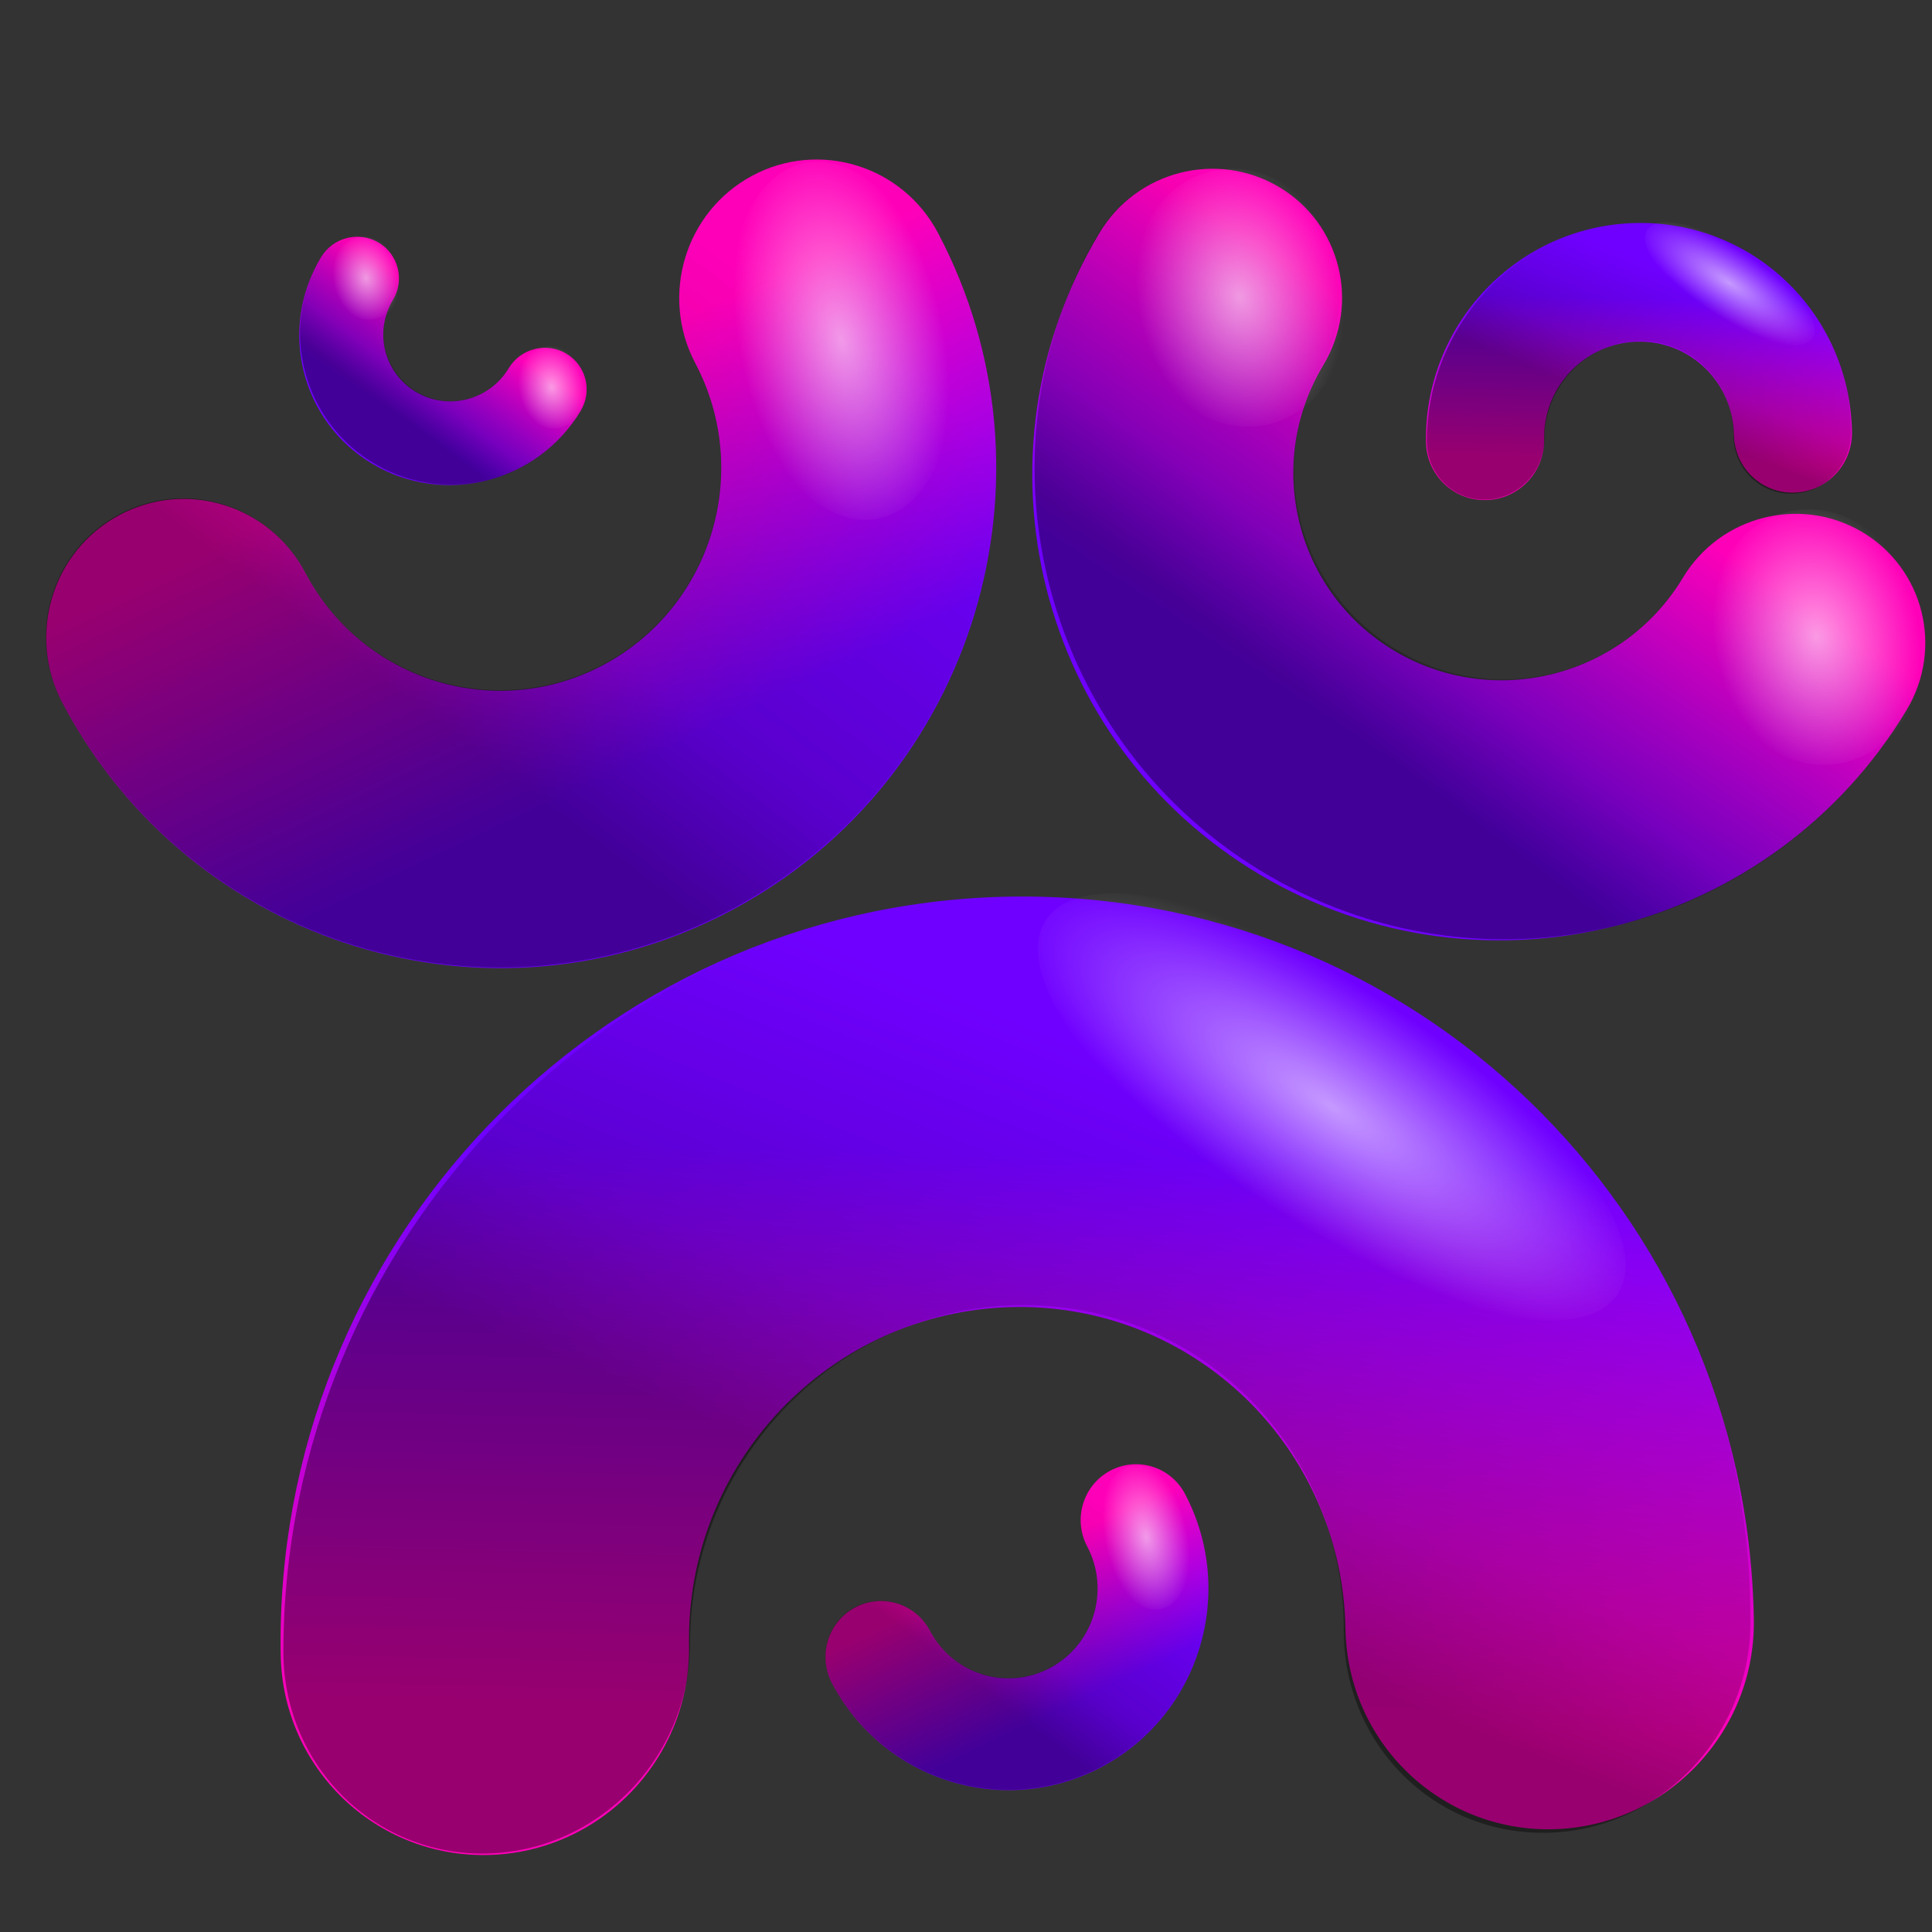 <?xml version="1.0" encoding="utf-8"?>
<!-- Generator: Adobe Illustrator 16.0.3, SVG Export Plug-In . SVG Version: 6.00 Build 0)  -->
<!DOCTYPE svg PUBLIC "-//W3C//DTD SVG 1.1//EN" "http://www.w3.org/Graphics/SVG/1.1/DTD/svg11.dtd">
<svg version="1.1" id="Capa_1" xmlns="http://www.w3.org/2000/svg" xmlns:xlink="http://www.w3.org/1999/xlink" x="0px" y="0px"
	 width="2016px" height="2016px" viewBox="0 0 2016 2016" enable-background="new 0 0 2016 2016" xml:space="preserve">
<rect x="0" y="0" width="2016" height="2016" fill="#333333" stroke="none"/>
<g>
	
		<linearGradient id="SVGID_1_" gradientUnits="userSpaceOnUse" x1="-803.313" y1="842.78" x2="-802.677" y2="841.72" gradientTransform="matrix(-357.581 -12.487 -10.842 310.469 -277406.625 -270912.25)">
		<stop  offset="0" style="stop-color:#6F00FF"/>
		<stop  offset="1" style="stop-color:#FF00B9"/>
	</linearGradient>
	<path fill="url(#SVGID_1_)" d="M370.657,987.295c126.649,39.048,268.066,29.372,394.238-38.285
		c126.17-67.656,213.208-180.481,251.929-308.204c38.718-127.723,29.123-270.342-37.962-397.584
		c-18.598-35.274-49.604-59.603-84.716-70.426c-35.102-10.828-74.303-8.142-109.277,10.608
		c-34.973,18.758-59.105,50.031-69.834,85.436c-10.733,35.406-8.077,74.939,10.522,110.212
		c29.89,56.701,34.169,120.251,16.917,177.166c-17.255,56.916-56.038,107.187-112.258,137.338
		c-56.22,30.147-119.239,34.459-175.675,17.058c-56.436-17.4-106.289-56.515-136.182-113.211
		c-18.6-35.278-49.611-59.605-84.719-70.433c-35.102-10.826-74.304-8.142-109.28,10.614c-34.979,18.756-59.103,50.031-69.836,85.433
		c-10.733,35.404-8.073,74.939,10.524,110.213C132.139,860.473,244.012,948.247,370.657,987.295L370.657,987.295z"/>
	
		<linearGradient id="SVGID_2_" gradientUnits="userSpaceOnUse" x1="-802.594" y1="842.723" x2="-803.719" y2="841.333" gradientTransform="matrix(-357.581 -12.487 -10.842 310.469 -277406.625 -270912.25)">
		<stop  offset="0" style="stop-color:#000000;stop-opacity:0.4"/>
		<stop  offset="0.288" style="stop-color:#000000;stop-opacity:0.2"/>
		<stop  offset="0.628" style="stop-color:#000000;stop-opacity:0.1"/>
		<stop  offset="1" style="stop-color:#000000;stop-opacity:0"/>
	</linearGradient>
	<path fill="url(#SVGID_2_)" d="M370.244,986.636c126.649,39.049,268.066,29.372,394.237-38.285
		c126.171-67.655,213.209-180.48,251.929-308.203c38.719-127.723,29.123-270.343-37.962-397.585
		c-18.598-35.274-49.604-59.603-84.715-70.426c-35.103-10.828-74.304-8.142-109.277,10.608
		c-34.973,18.758-59.105,50.031-69.834,85.436c-10.733,35.406-8.078,74.939,10.521,110.212
		c29.891,56.701,34.17,120.251,16.917,177.166c-17.255,56.916-56.038,107.186-112.259,137.338
		c-56.22,30.146-119.239,34.459-175.674,17.058c-56.436-17.399-106.289-56.515-136.182-113.212
		c-18.6-35.277-49.611-59.605-84.719-70.432c-35.102-10.826-74.304-8.142-109.28,10.614c-34.979,18.756-59.103,50.031-69.836,85.433
		c-10.733,35.404-8.073,74.939,10.524,110.213C131.725,859.814,243.598,947.588,370.244,986.636L370.244,986.636z"/>
	
		<radialGradient id="SVGID_3_" cx="874.283" cy="325.585" r="103.41" gradientTransform="matrix(1.012 -0.212 0.398 1.902 -136.318 -78.522)" gradientUnits="userSpaceOnUse">
		<stop  offset="0" style="stop-color:#FFFFFF;stop-opacity:0.6"/>
		<stop  offset="1" style="stop-color:#FFFFFF;stop-opacity:0"/>
	</radialGradient>
	<path fill="url(#SVGID_3_)" d="M988.293,332.517c21.43,102.413-10.586,195.768-71.506,208.514
		c-60.92,12.746-127.675-59.943-149.104-162.357c-21.426-102.413,10.588-195.768,71.508-208.514S966.866,230.104,988.293,332.517z"
		/>
</g>
<g>
	
		<linearGradient id="SVGID_4_" gradientUnits="userSpaceOnUse" x1="-803.3" y1="842.476" x2="-802.699" y2="841.476" gradientTransform="matrix(-174.497 -312.363 -271.209 151.507 89739.031 -377781.594)">
		<stop  offset="0" style="stop-color:#6F00FF"/>
		<stop  offset="1" style="stop-color:#FF00B9"/>
	</linearGradient>
	<path fill="url(#SVGID_4_)" d="M1091.761,613.531c30.364,121.302,107.273,230.714,223.529,299.493
		c116.254,68.779,249.847,83.901,371.854,52.748c122.007-31.156,232.432-108.586,302.353-224.904
		c19.385-32.246,23.87-69.159,15.45-102.787c-8.411-33.623-29.732-63.951-61.955-83.018c-32.229-19.062-69.26-23.26-103.08-14.62
		c-33.82,8.637-64.432,30.096-83.813,62.344c-31.16,51.829-80.364,86.334-134.73,100.219
		c-54.369,13.881-113.893,7.142-165.698-23.503c-51.803-30.646-86.074-79.404-99.605-133.458
		c-13.531-54.051-6.318-113.401,24.836-165.232c19.387-32.25,23.87-69.167,15.453-102.792
		c-8.412-33.623-29.732-63.952-61.962-83.018c-32.229-19.066-69.259-23.257-103.077-14.623c-33.82,8.636-64.43,30.101-83.814,62.345
		C1077.582,359.05,1061.397,492.233,1091.761,613.531L1091.761,613.531z"/>
	
		<linearGradient id="SVGID_5_" gradientUnits="userSpaceOnUse" x1="-806.295" y1="841.558" x2="-805.718" y2="840.395" gradientTransform="matrix(-169.282 -293.43 -251.75 144.945 76782.375 -357808.312)">
		<stop  offset="0" style="stop-color:#000000;stop-opacity:0.4"/>
		<stop  offset="0.288" style="stop-color:#000000;stop-opacity:0.2"/>
		<stop  offset="0.628" style="stop-color:#000000;stop-opacity:0.1"/>
		<stop  offset="1" style="stop-color:#000000;stop-opacity:0"/>
	</linearGradient>
	<path fill="url(#SVGID_5_)" d="M1096.434,616.144c32.483,121.065,111.027,229.878,227.93,297.749
		c116.903,67.873,250.03,81.951,370.765,49.847c120.734-32.108,229.075-110.401,296.407-227.265
		c18.666-32.398,22.43-69.345,13.422-102.907c-9.001-33.556-30.773-63.717-63.176-82.534
		c-32.408-18.81-69.313-22.719-102.777-13.815c-33.468,8.901-63.503,30.599-82.167,62.997
		c-30.006,52.073-78.278,86.963-132.08,101.271c-53.802,14.307-113.12,8.031-165.215-22.209
		c-52.089-30.242-87.091-78.732-101.565-132.679c-14.478-53.947-8.425-113.354,21.576-165.426
		c18.667-32.4,22.429-69.352,13.425-102.914c-9.001-33.556-30.774-63.719-63.183-82.533
		c-32.408-18.816-69.311-22.717-102.775-13.819c-33.468,8.9-63.5,30.603-82.166,63
		C1077.524,361.773,1063.947,495.083,1096.434,616.144L1096.434,616.144z"/>
	
		<radialGradient id="SVGID_6_" cx="1276.962" cy="351.137" r="103.41" gradientTransform="matrix(1.012 -0.212 0.284 1.359 -98.199 103.658)" gradientUnits="userSpaceOnUse">
		<stop  offset="0" style="stop-color:#FFFFFF;stop-opacity:0.6"/>
		<stop  offset="1" style="stop-color:#FFFFFF;stop-opacity:0"/>
	</radialGradient>
	<path fill="url(#SVGID_6_)" d="M1404.23,287.589c15.318,73.208-21.651,142.887-82.57,155.634
		c-60.92,12.745-122.722-36.269-138.039-109.477c-15.316-73.208,21.651-142.887,82.571-155.633S1388.914,214.382,1404.23,287.589z"
		/>
	
		<radialGradient id="SVGID_7_" cx="1776.153" cy="532.1" r="103.41" gradientTransform="matrix(1.012 -0.212 0.282 1.347 -52.018 324.387)" gradientUnits="userSpaceOnUse">
		<stop  offset="0" style="stop-color:#FFFFFF;stop-opacity:0.6"/>
		<stop  offset="1" style="stop-color:#FFFFFF;stop-opacity:0"/>
	</radialGradient>
	<path fill="url(#SVGID_7_)" d="M2005.604,641.723c15.172,72.507-21.917,141.618-82.836,154.364
		c-60.92,12.746-122.603-35.7-137.773-108.208c-15.169-72.507,21.917-141.618,82.837-154.364S1990.436,569.216,2005.604,641.723z"/>
</g>
<g>
	
		<linearGradient id="SVGID_8_" gradientUnits="userSpaceOnUse" x1="-803.875" y1="842.917" x2="-802.931" y2="841.345" gradientTransform="matrix(313.497 172.451 149.731 -272.194 126812.453 369270.219)">
		<stop  offset="0" style="stop-color:#6F00FF"/>
		<stop  offset="1" style="stop-color:#FF00B9"/>
	</linearGradient>
	<path fill="url(#SVGID_8_)" d="M1595.59,1148.797c-141.497-136.402-335.134-218.196-547.376-213.058
		c-212.24,5.135-402.907,96.234-539.594,239.366c-136.683,143.139-219.392,338.31-215.727,551.586
		c1.017,59.126,25.779,112.065,65.007,149.879c39.213,37.81,92.892,60.479,151.721,59.062
		c58.834-1.431,111.693-26.675,149.576-66.356c37.89-39.678,60.821-93.776,59.802-152.899
		c-1.627-95.036,35.221-182.007,96.128-245.791c60.912-63.78,145.868-104.368,240.443-106.664
		c94.574-2.291,180.862,34.159,243.913,94.942c63.051,60.779,102.861,145.896,104.496,240.933
		c1.017,59.13,25.788,112.072,65.01,149.886c39.212,37.813,92.89,60.483,151.728,59.059c58.839-1.425,111.688-26.679,149.575-66.351
		c37.891-39.678,60.816-93.779,59.8-152.906C1826.417,1476.203,1737.076,1285.195,1595.59,1148.797L1595.59,1148.797z"/>
	
		<linearGradient id="SVGID_9_" gradientUnits="userSpaceOnUse" x1="-804.553" y1="840.948" x2="-804.856" y2="843.011" gradientTransform="matrix(333.166 188.704 166.333 -294.497 129179.336 401284.75)">
		<stop  offset="0.283" style="stop-color:#000000;stop-opacity:0.4"/>
		<stop  offset="0.529" style="stop-color:#000000;stop-opacity:0.2"/>
		<stop  offset="0.744" style="stop-color:#000000;stop-opacity:0.1"/>
		<stop  offset="1" style="stop-color:#000000;stop-opacity:0"/>
	</linearGradient>
	<path fill="url(#SVGID_9_)" d="M1603.295,1148.205c-138.274-137.834-329.48-221.01-540.848-216.866
		c-211.366,4.143-402.875,94.823-541.632,238.083c-138.756,143.265-224.761,339.11-225.132,553.579
		c-0.102,59.458,23.548,112.803,61.885,151.013c38.319,38.211,91.324,61.261,149.912,60.117
		c58.591-1.154,111.685-26.281,150.141-65.998c38.466-39.715,62.312-93.997,62.412-153.454
		c0.169-95.567,38.488-182.836,100.316-246.679c61.835-63.839,147.168-104.241,241.354-106.097
		c94.183-1.845,179.389,35.22,241.006,96.645c61.611,61.418,99.643,147.196,99.478,242.755
		c-0.103,59.464,23.556,112.816,61.884,151.028c38.322,38.206,91.327,61.262,149.917,60.113
		c58.6-1.149,111.685-26.284,150.146-65.998c38.461-39.712,62.303-94.001,62.406-153.454
		C1826.9,1478.521,1741.565,1286.038,1603.295,1148.205L1603.295,1148.205z"/>
	
		<radialGradient id="SVGID_10_" cx="1028.48" cy="731.836" r="103.41" gradientTransform="matrix(0.646 -0.989 3.06 2.001 -1514.664 707.197)" gradientUnits="userSpaceOnUse">
		<stop  offset="0" style="stop-color:#FFFFFF;stop-opacity:0.6"/>
		<stop  offset="1" style="stop-color:#FFFFFF;stop-opacity:0"/>
	</radialGradient>
	<path fill="url(#SVGID_10_)" d="M1460.151,1047.396c164.785,107.759,266.822,243.354,227.91,302.859
		c-38.915,59.503-204.042,20.386-368.828-87.376c-164.782-107.762-266.82-243.354-227.907-302.859
		S1295.368,939.636,1460.151,1047.396z"/>
</g>
<g>
	
		<linearGradient id="SVGID_11_" gradientUnits="userSpaceOnUse" x1="-801.107" y1="844.758" x2="-800.914" y2="844.436" gradientTransform="matrix(-174.497 -312.363 -271.209 151.507 89739.031 -377781.594)">
		<stop  offset="0" style="stop-color:#6F00FF"/>
		<stop  offset="1" style="stop-color:#FF00B9"/>
	</linearGradient>
	<path fill="url(#SVGID_11_)" d="M316.979,387.811c9.771,39.033,34.519,74.24,71.928,96.372
		c37.409,22.133,80.397,26.998,119.657,16.974c39.26-10.025,74.793-34.941,97.292-72.37c6.238-10.377,7.682-22.255,4.972-33.075
		c-2.706-10.819-9.567-20.579-19.937-26.714c-10.371-6.134-22.286-7.484-33.169-4.705s-20.733,9.686-26.97,20.062
		c-10.027,16.678-25.86,27.781-43.354,32.249c-17.495,4.467-36.648,2.298-53.319-7.563c-16.669-9.862-27.697-25.552-32.051-42.945
		c-4.354-17.393-2.033-36.49,7.991-53.169c6.238-10.377,7.681-22.257,4.973-33.077c-2.707-10.819-9.567-20.579-19.938-26.714
		c-10.37-6.135-22.286-7.484-33.168-4.706c-10.883,2.779-20.732,9.686-26.971,20.062
		C312.416,305.923,307.208,348.779,316.979,387.811L316.979,387.811z"/>
	
		<linearGradient id="SVGID_12_" gradientUnits="userSpaceOnUse" x1="-804" y1="843.954" x2="-803.814" y2="843.579" gradientTransform="matrix(-169.282 -293.43 -251.75 144.945 76782.375 -357808.312)">
		<stop  offset="0" style="stop-color:#000000;stop-opacity:0.4"/>
		<stop  offset="0.288" style="stop-color:#000000;stop-opacity:0.2"/>
		<stop  offset="0.628" style="stop-color:#000000;stop-opacity:0.1"/>
		<stop  offset="1" style="stop-color:#000000;stop-opacity:0"/>
	</linearGradient>
	<path fill="url(#SVGID_12_)" d="M318.482,388.652c10.452,38.957,35.727,73.971,73.344,95.811
		c37.618,21.841,80.456,26.371,119.307,16.04c38.85-10.332,73.713-35.525,95.379-73.13c6.007-10.426,7.218-22.314,4.319-33.114
		c-2.896-10.798-9.903-20.503-20.329-26.558c-10.429-6.054-22.304-7.312-33.072-4.446c-10.77,2.864-20.435,9.847-26.44,20.271
		c-9.655,16.756-25.188,27.983-42.501,32.588c-17.313,4.604-36.4,2.584-53.164-7.147c-16.761-9.73-28.024-25.334-32.682-42.693
		c-4.658-17.359-2.711-36.476,6.942-53.232c6.007-10.426,7.218-22.315,4.32-33.116c-2.896-10.797-9.902-20.503-20.331-26.558
		c-10.429-6.055-22.303-7.31-33.071-4.447c-10.77,2.864-20.434,9.848-26.44,20.272C312.397,306.799,308.028,349.696,318.482,388.652
		L318.482,388.652z"/>
	
		<radialGradient id="SVGID_13_" cx="417.669" cy="202.371" r="33.276" gradientTransform="matrix(1.012 -0.212 0.284 1.359 -98.199 103.658)" gradientUnits="userSpaceOnUse">
		<stop  offset="0" style="stop-color:#FFFFFF;stop-opacity:0.6"/>
		<stop  offset="1" style="stop-color:#FFFFFF;stop-opacity:0"/>
	</radialGradient>
	<path fill="url(#SVGID_13_)" d="M417.526,282.928c4.929,23.558-6.967,45.979-26.57,50.08c-19.603,4.102-39.489-11.67-44.419-35.228
		c-4.928-23.557,6.968-45.979,26.57-50.08C392.711,243.599,412.598,259.371,417.526,282.928z"/>
	
		<radialGradient id="SVGID_14_" cx="578.301" cy="150.289" r="33.276" gradientTransform="matrix(1.012 -0.212 0.282 1.347 -52.018 324.387)" gradientUnits="userSpaceOnUse">
		<stop  offset="0" style="stop-color:#FFFFFF;stop-opacity:0.6"/>
		<stop  offset="1" style="stop-color:#FFFFFF;stop-opacity:0"/>
	</radialGradient>
	<path fill="url(#SVGID_14_)" d="M611.039,396.882c4.882,23.332-7.053,45.57-26.655,49.672
		c-19.604,4.102-39.452-11.487-44.333-34.819c-4.882-23.331,7.052-45.57,26.655-49.672
		C586.309,357.961,606.158,373.551,611.039,396.882z"/>
</g>
<g>
	
		<linearGradient id="SVGID_15_" gradientUnits="userSpaceOnUse" x1="-803.401" y1="846.5" x2="-803.129" y2="846.045" gradientTransform="matrix(313.497 172.451 149.731 -272.194 126812.453 369270.219)">
		<stop  offset="0" style="stop-color:#6F00FF"/>
		<stop  offset="1" style="stop-color:#FF00B9"/>
	</linearGradient>
	<path fill="url(#SVGID_15_)" d="M1864.695,294.324c-40.911-39.438-96.897-63.087-158.263-61.602
		c-61.364,1.485-116.492,27.824-156.012,69.208c-39.519,41.385-63.433,97.814-62.373,159.479
		c0.294,17.096,7.454,32.401,18.796,43.334c11.338,10.933,26.857,17.486,43.866,17.077c17.012-0.414,32.294-7.713,43.247-19.186
		c10.955-11.472,17.585-27.113,17.291-44.208c-0.471-27.478,10.183-52.623,27.793-71.065c17.611-18.44,42.175-30.176,69.519-30.839
		c27.345-0.663,52.293,9.876,70.522,27.45c18.229,17.573,29.74,42.183,30.213,69.66c0.294,17.097,7.456,32.403,18.796,43.337
		c11.338,10.933,26.857,17.487,43.869,17.075s32.292-7.714,43.246-19.184c10.955-11.472,17.584-27.114,17.29-44.21
		C1931.434,388.986,1905.603,333.76,1864.695,294.324L1864.695,294.324z"/>
	
		<linearGradient id="SVGID_16_" gradientUnits="userSpaceOnUse" x1="-804.687" y1="845.349" x2="-804.775" y2="845.946" gradientTransform="matrix(333.166 188.704 166.333 -294.497 129179.336 401284.75)">
		<stop  offset="0.283" style="stop-color:#000000;stop-opacity:0.4"/>
		<stop  offset="0.529" style="stop-color:#000000;stop-opacity:0.2"/>
		<stop  offset="0.744" style="stop-color:#000000;stop-opacity:0.1"/>
		<stop  offset="1" style="stop-color:#000000;stop-opacity:0"/>
	</linearGradient>
	<path fill="url(#SVGID_16_)" d="M1866.923,294.152c-39.979-39.852-95.263-63.9-156.375-62.702
		c-61.111,1.198-116.482,27.416-156.602,68.836c-40.118,41.422-64.984,98.047-65.092,160.056
		c-0.029,17.191,6.809,32.614,17.893,43.662c11.079,11.048,26.404,17.712,43.344,17.382c16.94-0.334,32.291-7.599,43.41-19.082
		c11.121-11.483,18.017-27.178,18.045-44.368c0.049-27.631,11.128-52.863,29.004-71.322c17.879-18.457,42.551-30.139,69.783-30.676
		c27.23-0.533,51.866,10.184,69.682,27.943c17.813,17.758,28.809,42.559,28.762,70.188c-0.03,17.192,6.811,32.618,17.892,43.666
		c11.08,11.047,26.405,17.713,43.346,17.381c16.942-0.332,32.291-7.6,43.411-19.082c11.121-11.481,18.014-27.179,18.044-44.368
		C1931.573,389.656,1906.9,334.003,1866.923,294.152L1866.923,294.152z"/>
	
		<radialGradient id="SVGID_17_" cx="1829.715" cy="698.358" r="29.899" gradientTransform="matrix(0.646 -0.989 3.06 2.001 -1514.664 707.197)" gradientUnits="userSpaceOnUse">
		<stop  offset="0" style="stop-color:#FFFFFF;stop-opacity:0.6"/>
		<stop  offset="1" style="stop-color:#FFFFFF;stop-opacity:0"/>
	</radialGradient>
	<path fill="url(#SVGID_17_)" d="M1825.536,265.005c47.644,31.156,77.146,70.361,65.895,87.565s-58.994,5.895-106.639-25.263
		c-47.643-31.157-77.145-70.361-65.895-87.565C1730.148,222.538,1777.893,233.849,1825.536,265.005z"/>
</g>
<g>
	
		<linearGradient id="SVGID_18_" gradientUnits="userSpaceOnUse" x1="-804.586" y1="845.942" x2="-804.33" y2="845.515" gradientTransform="matrix(-357.581 -12.487 -10.842 310.469 -277406.625 -270912.25)">
		<stop  offset="0" style="stop-color:#6F00FF"/>
		<stop  offset="1" style="stop-color:#FF00B9"/>
	</linearGradient>
	<path fill="url(#SVGID_18_)" d="M991.371,1858.769c51.05,15.74,108.052,11.84,158.908-15.432
		c50.857-27.271,85.94-72.748,101.548-124.23c15.606-51.482,11.739-108.969-15.302-160.258
		c-7.497-14.219-19.994-24.024-34.147-28.387c-14.148-4.365-29.95-3.282-44.047,4.275c-14.097,7.561-23.824,20.166-28.148,34.438
		c-4.327,14.271-3.257,30.206,4.241,44.425c12.048,22.854,13.772,48.47,6.818,71.411c-6.955,22.941-22.588,43.205-45.249,55.358
		c-22.661,12.151-48.063,13.89-70.811,6.876s-42.843-22.78-54.893-45.634c-7.497-14.22-19.997-24.025-34.148-28.39
		c-14.148-4.363-29.95-3.282-44.048,4.278c-14.1,7.56-23.823,20.166-28.149,34.437c-4.327,14.271-3.254,30.206,4.242,44.424
		C895.229,1807.649,940.322,1843.029,991.371,1858.769L991.371,1858.769z"/>
	
		<linearGradient id="SVGID_19_" gradientUnits="userSpaceOnUse" x1="-804.296" y1="845.919" x2="-804.75" y2="845.359" gradientTransform="matrix(-357.581 -12.487 -10.842 310.469 -277406.625 -270912.25)">
		<stop  offset="0" style="stop-color:#000000;stop-opacity:0.4"/>
		<stop  offset="0.288" style="stop-color:#000000;stop-opacity:0.2"/>
		<stop  offset="0.628" style="stop-color:#000000;stop-opacity:0.1"/>
		<stop  offset="1" style="stop-color:#000000;stop-opacity:0"/>
	</linearGradient>
	<path fill="url(#SVGID_19_)" d="M991.204,1858.503c51.05,15.74,108.052,11.84,158.908-15.432
		c50.857-27.271,85.94-72.748,101.548-124.23c15.606-51.482,11.739-108.969-15.302-160.258
		c-7.497-14.219-19.994-24.024-34.147-28.387c-14.148-4.365-29.949-3.282-44.047,4.275c-14.097,7.562-23.824,20.167-28.148,34.438
		c-4.326,14.271-3.256,30.207,4.24,44.424c12.049,22.855,13.773,48.471,6.82,71.412c-6.956,22.941-22.589,43.205-45.25,55.358
		c-22.66,12.151-48.063,13.89-70.811,6.875c-22.748-7.013-42.843-22.779-54.892-45.633c-7.497-14.22-19.997-24.025-34.149-28.39
		c-14.148-4.363-29.95-3.281-44.048,4.278c-14.099,7.561-23.823,20.167-28.149,34.437c-4.326,14.271-3.254,30.207,4.242,44.425
		C895.063,1807.384,940.156,1842.764,991.204,1858.503L991.204,1858.503z"/>
	
		<radialGradient id="SVGID_20_" cx="927.914" cy="988.03" r="41.682" gradientTransform="matrix(1.012 -0.212 0.398 1.902 -136.318 -78.522)" gradientUnits="userSpaceOnUse">
		<stop  offset="0" style="stop-color:#FFFFFF;stop-opacity:0.6"/>
		<stop  offset="1" style="stop-color:#FFFFFF;stop-opacity:0"/>
	</radialGradient>
	<path fill="url(#SVGID_20_)" d="M1240.326,1594.842c8.639,41.28-4.267,78.909-28.822,84.047
		c-24.555,5.138-51.463-24.161-60.1-65.442s4.268-78.91,28.822-84.047C1204.782,1524.261,1231.69,1553.561,1240.326,1594.842z"/>
</g>
</svg>
